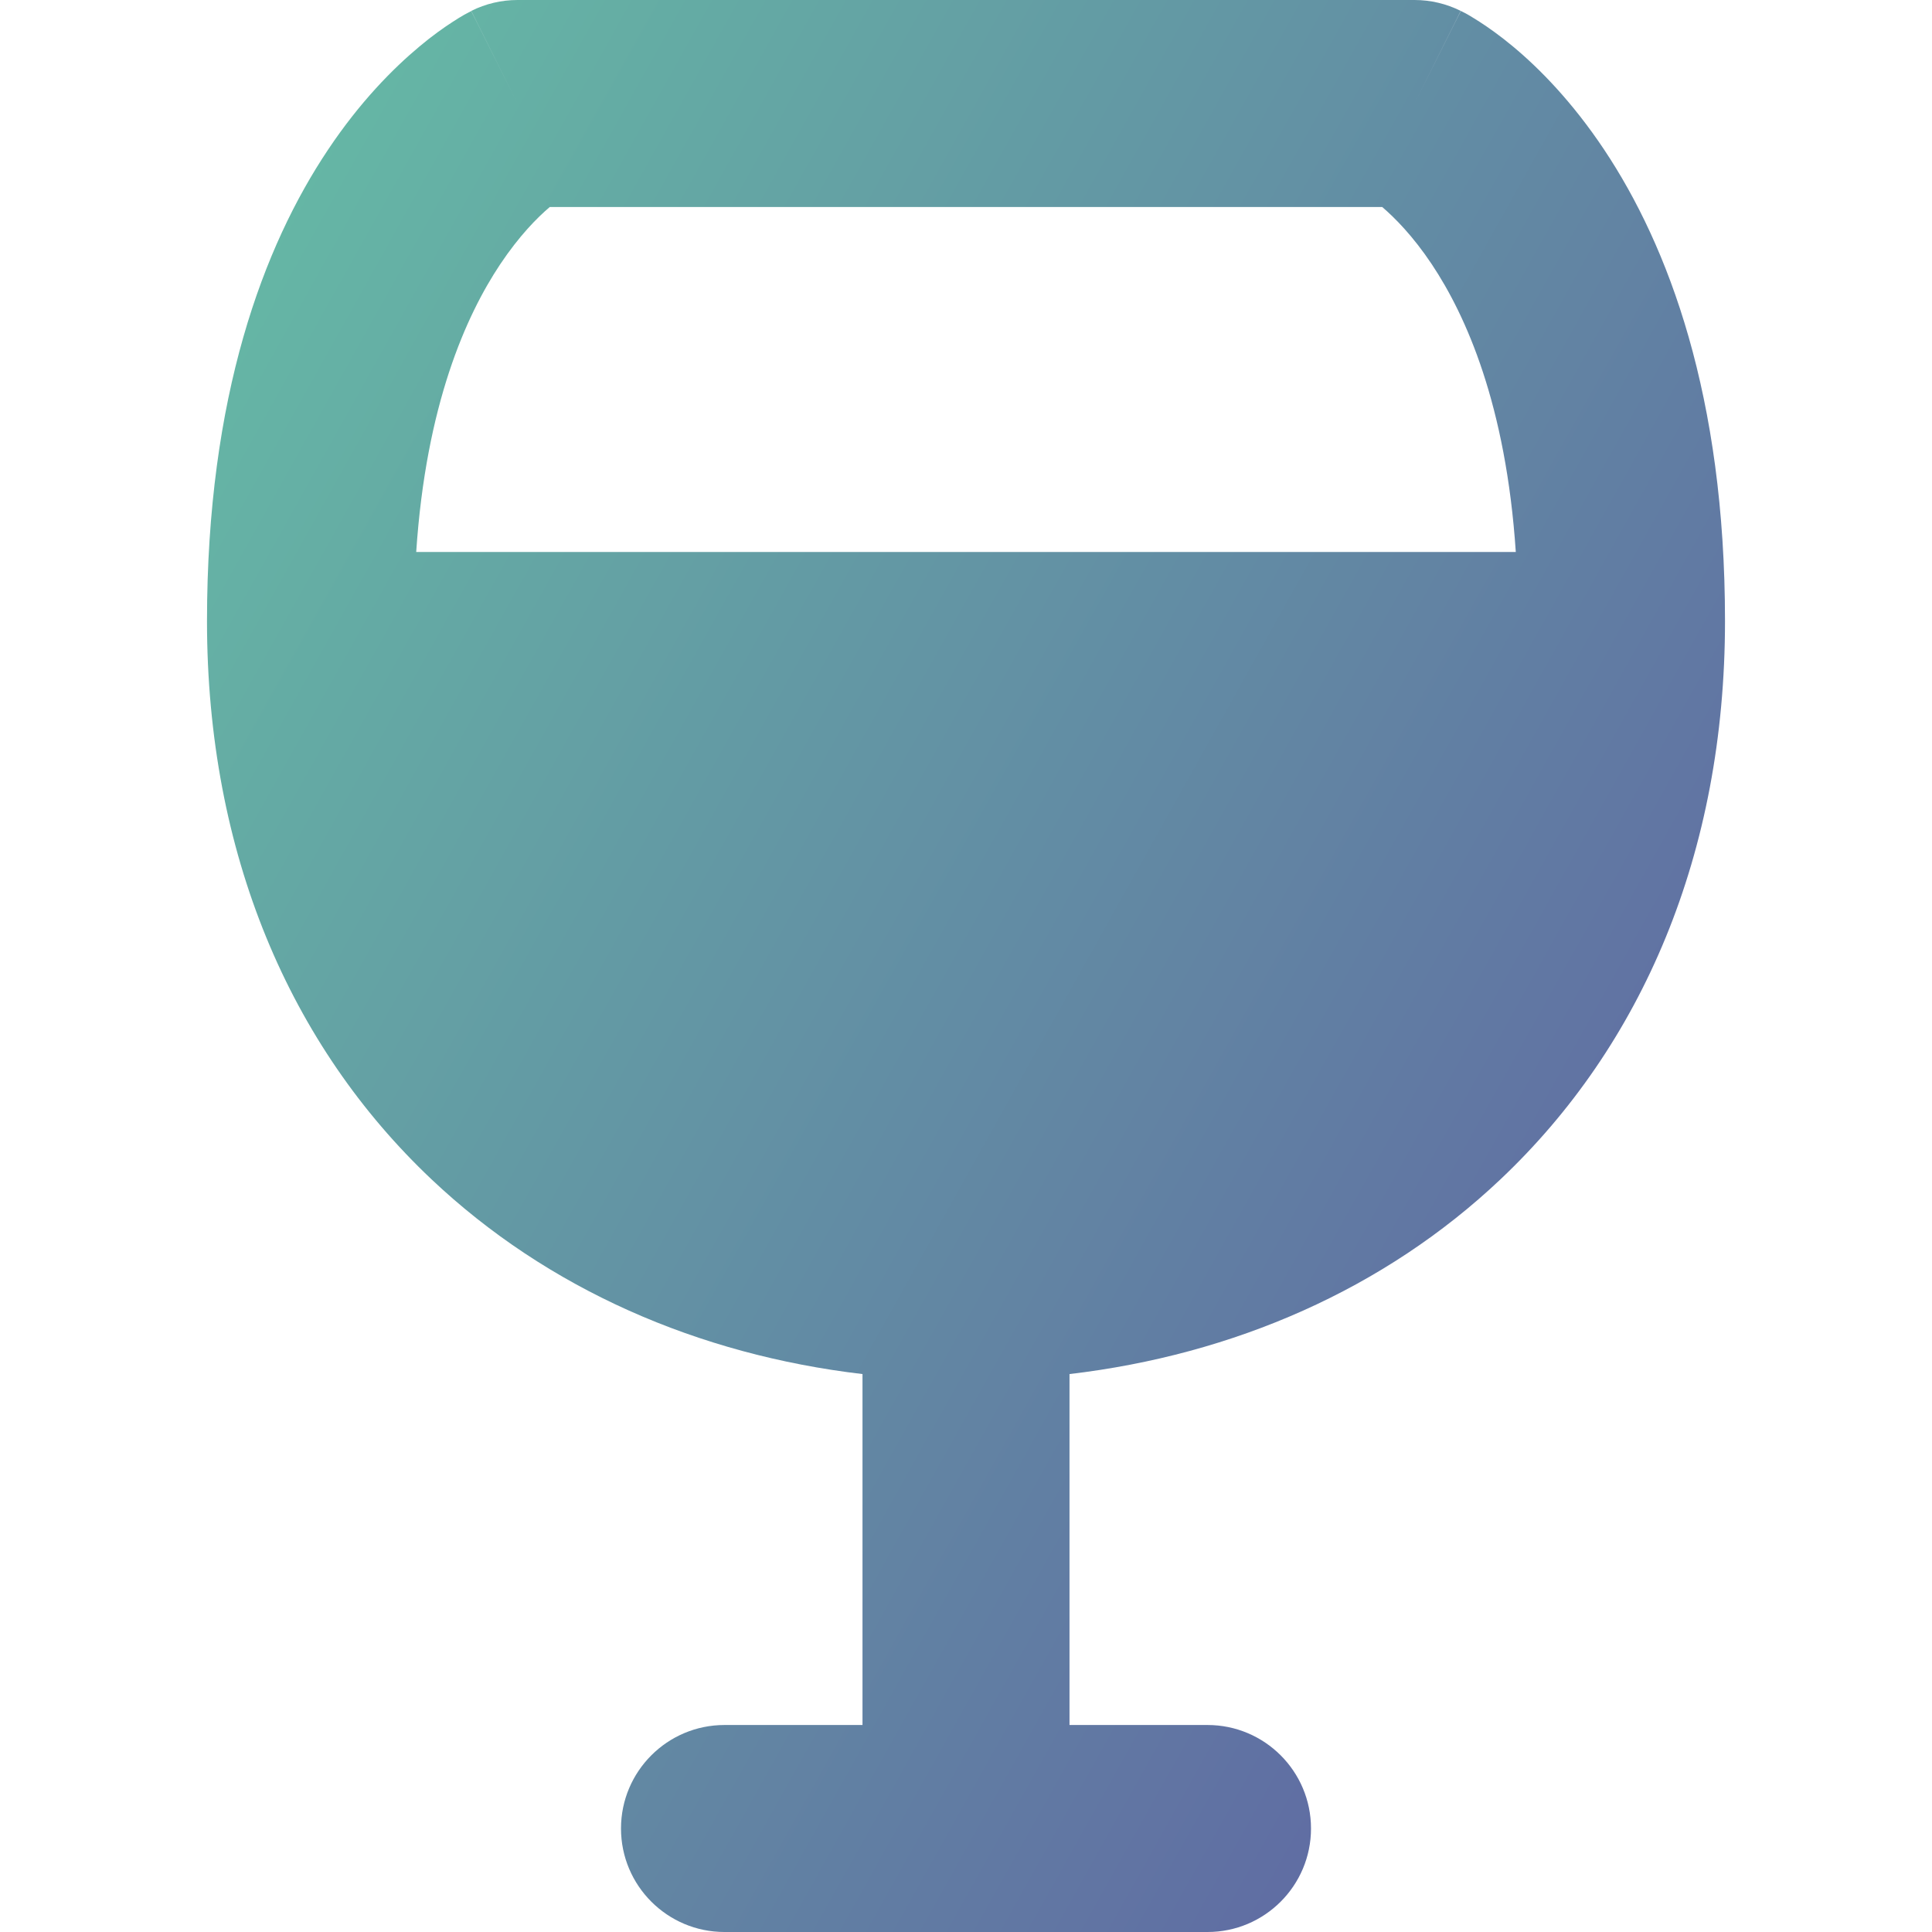 <svg xmlns="http://www.w3.org/2000/svg" fill="none" viewBox="0 0 14 14" id="Wine--Streamline-Core-Gradient.svg" stroke-width="1"><desc>Wine Streamline Icon: https://streamlinehq.com</desc><g id="Free Gradient/Food Drink/wine--drink-cook-glass-cooking-wine-nutrition-food"><path id="Union" fill="url(#paint0_linear_14402_10460)" fill-rule="evenodd" d="M3.75 0c-.116 0-.231.027-.335.079L3.75.75C3.415.079 3.414.079 3.414.08l-.001.001-.002.001-.005.003-.012.006c-.009.005-.019.01-.03.016-.023.013-.051.03-.083.051-.065.042-.149.101-.244.181-.191.16-.429.4-.66.746C1.91 1.783 1.5 2.869 1.5 4.5c0 1.687.603 3.078 1.626 4.045.842.796 1.934 1.272 3.124 1.412V12.5h-1c-.414 0-.75.336-.75.75s.336.75.75.75h3.5c.414 0 .75-.336.75-.75s-.336-.75-.75-.75h-1V9.957c1.19-.14 2.282-.615 3.124-1.412C11.897 7.578 12.5 6.187 12.5 4.5c0-1.631-.41-2.717-.876-3.416-.231-.346-.468-.587-.659-.746C10.869.258 10.785.199 10.72.157c-.033-.021-.061-.038-.083-.051-.011-.006-.021-.012-.03-.016L10.595.084l-.005-.003-.002-.001-.001-.001C10.586.079 10.585.079 10.25.75l.335-.671C10.481.027 10.366 0 10.25 0h-6.5Zm-.126 1.916c.138-.207.27-.34.36-.416h6.032c.09.077.222.209.36.416.247.371.537 1.018.608 2.084H3.016c.071-1.066.361-1.713.608-2.084Z" clip-rule="evenodd"></path></g><defs><linearGradient id="paint0_linear_14402_10460" x1="13.453" x2="-3.568" y1="16.965" y2="7.465" gradientUnits="userSpaceOnUse"><stop stop-color="#5e4fa2"></stop><stop offset="1" stop-color="#66c2a5"></stop></linearGradient></defs></svg>